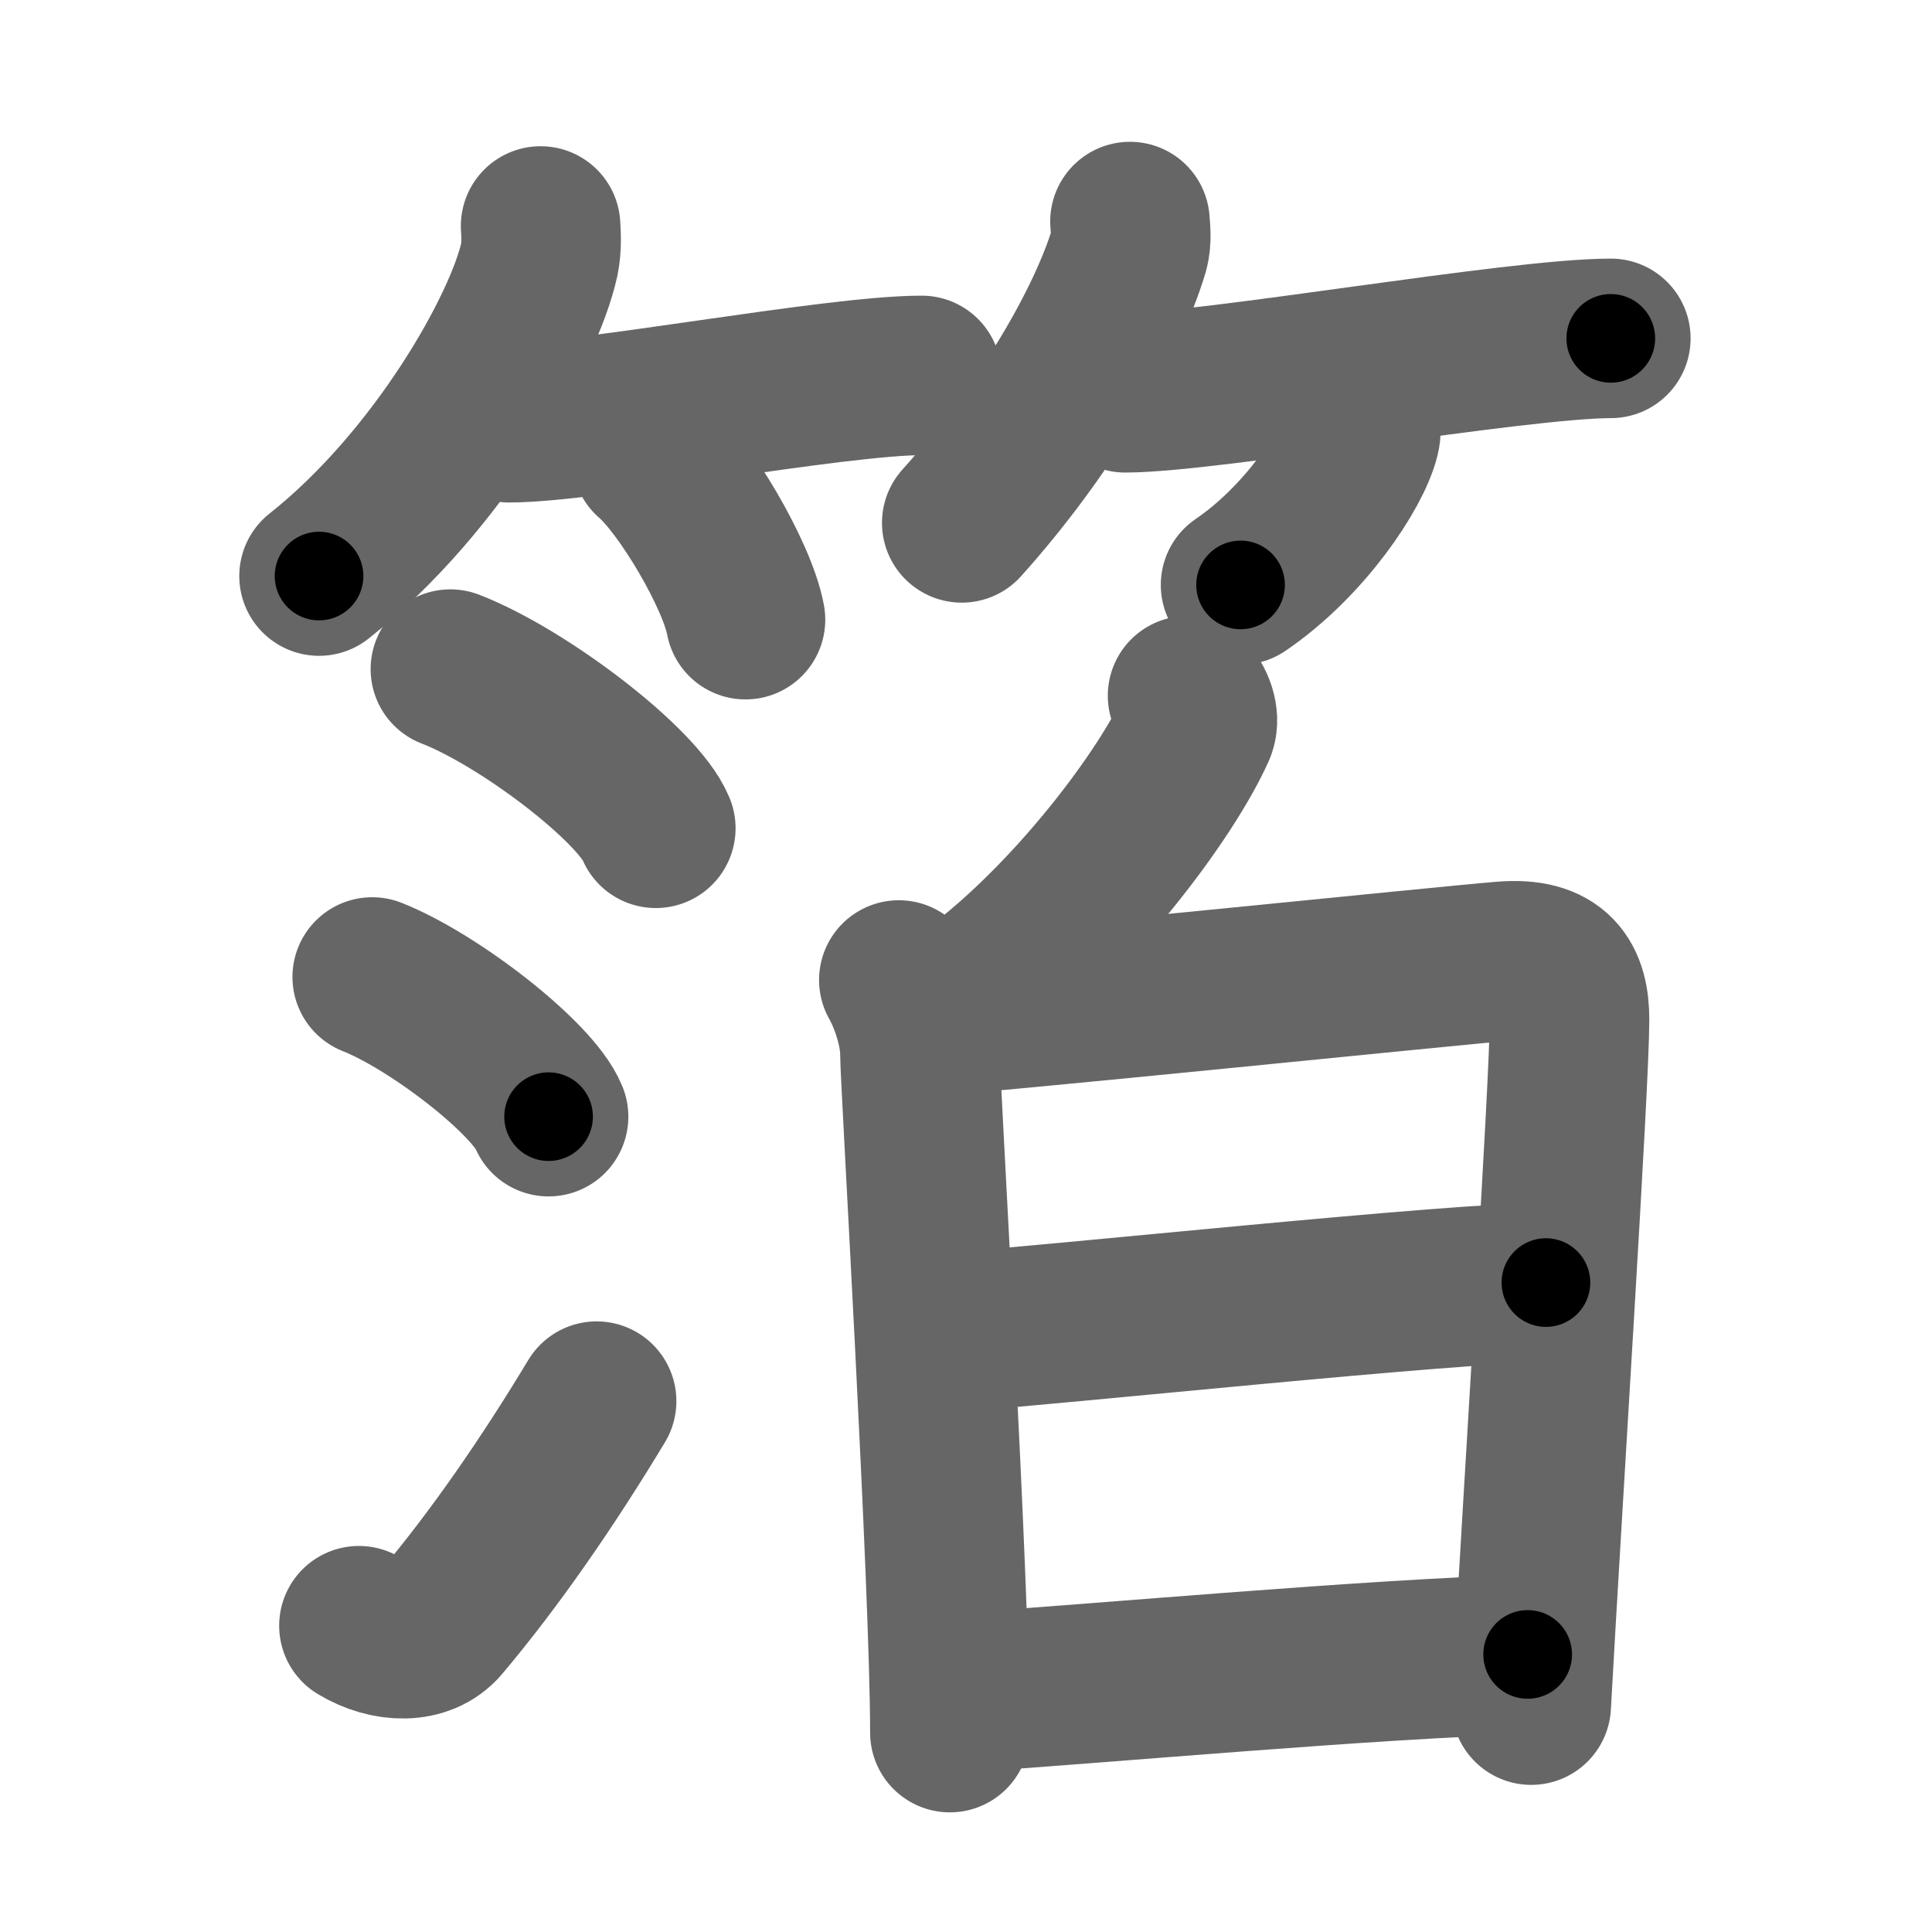 <svg xmlns="http://www.w3.org/2000/svg" width="109" height="109" viewBox="0 0 109 109" id="7b94"><g fill="none" stroke="#666" stroke-width="9" stroke-linecap="round" stroke-linejoin="round"><g><g><g><path d="M30.5,12.75c0.03,0.46,0.07,1.2-0.07,1.87C29.58,18.56,24.69,27.21,18,32.5" /><path d="M28.73,23.85c4.36,0,18.37-2.67,23.27-2.67" /><path d="M36.77,25.83c1.87,1.61,4.83,6.63,5.29,9.13" /></g><g><path d="M63.75,12.5c0.03,0.4,0.11,1.04-0.05,1.61c-1.27,4.21-4.79,10.22-9.44,15.39" /><path d="M63.48,22.16c4.73,0,22.08-3.07,27.4-3.07" /><path d="M76.77,23.75c0.02,0.22,0.04,0.56-0.04,0.88c-0.46,1.85-3.11,5.9-6.74,8.37" /></g></g><g><g><path d="M25.41,37.75c4.09,1.58,10.57,6.52,11.59,8.98" /><path d="M21,55.12c3.51,1.39,9.07,5.72,9.95,7.88" /><path d="M20.25,91.72c1.64,0.99,3.62,1.03,4.65-0.19c3.01-3.57,6.02-7.93,8.76-12.48" /></g><g><g><path d="M67,39.25c0.5,0.61,0.69,1.38,0.46,1.88c-1.66,3.69-6.82,10.6-12.38,14.79" /></g><g><path d="M50.71,55.29c0.59,1.04,1.19,2.78,1.19,4.17c0,1.39,1.69,29.95,1.69,38.29" /><path d="M52.26,57.34c3.35-0.17,29.52-2.87,32.57-3.11c2.92-0.23,3.73,1.14,3.72,3.33c-0.01,3.75-1.53,27.17-2.16,38.64" /><path d="M53.22,75.21c7.02-0.52,28.88-2.85,34-2.85" /><path d="M54.39,95.49c8.4-0.56,22.84-1.89,31.8-2.15" /></g></g></g></g></g><g fill="none" stroke="#000" stroke-width="5" stroke-linecap="round" stroke-linejoin="round"><g><g><g><path d="M30.5,12.75c0.03,0.46,0.07,1.2-0.07,1.87C29.58,18.56,24.69,27.21,18,32.5" stroke-dasharray="23.96" stroke-dashoffset="23.96"><animate id="0" attributeName="stroke-dashoffset" values="23.96;0" dur="0.24s" fill="freeze" begin="0s;7b94.click" /></path><path d="M28.73,23.85c4.36,0,18.37-2.67,23.27-2.67" stroke-dasharray="23.44" stroke-dashoffset="23.44"><animate attributeName="stroke-dashoffset" values="23.44" fill="freeze" begin="7b94.click" /><animate id="1" attributeName="stroke-dashoffset" values="23.44;0" dur="0.23s" fill="freeze" begin="0.end" /></path><path d="M36.77,25.83c1.87,1.61,4.83,6.63,5.29,9.13" stroke-dasharray="10.67" stroke-dashoffset="10.67"><animate attributeName="stroke-dashoffset" values="10.67" fill="freeze" begin="7b94.click" /><animate id="2" attributeName="stroke-dashoffset" values="10.67;0" dur="0.11s" fill="freeze" begin="1.end" /></path></g><g><path d="M63.75,12.5c0.03,0.4,0.11,1.04-0.05,1.61c-1.27,4.21-4.79,10.22-9.44,15.39" stroke-dasharray="19.8" stroke-dashoffset="19.8"><animate attributeName="stroke-dashoffset" values="19.8" fill="freeze" begin="7b94.click" /><animate id="3" attributeName="stroke-dashoffset" values="19.8;0" dur="0.2s" fill="freeze" begin="2.end" /></path><path d="M63.48,22.16c4.73,0,22.08-3.07,27.4-3.07" stroke-dasharray="27.58" stroke-dashoffset="27.58"><animate attributeName="stroke-dashoffset" values="27.58" fill="freeze" begin="7b94.click" /><animate id="4" attributeName="stroke-dashoffset" values="27.58;0" dur="0.28s" fill="freeze" begin="3.end" /></path><path d="M76.77,23.75c0.02,0.22,0.04,0.56-0.04,0.88c-0.46,1.85-3.11,5.9-6.74,8.37" stroke-dasharray="11.8" stroke-dashoffset="11.8"><animate attributeName="stroke-dashoffset" values="11.8" fill="freeze" begin="7b94.click" /><animate id="5" attributeName="stroke-dashoffset" values="11.8;0" dur="0.12s" fill="freeze" begin="4.end" /></path></g></g><g><g><path d="M25.41,37.75c4.09,1.58,10.57,6.52,11.59,8.98" stroke-dasharray="14.87" stroke-dashoffset="14.87"><animate attributeName="stroke-dashoffset" values="14.87" fill="freeze" begin="7b94.click" /><animate id="6" attributeName="stroke-dashoffset" values="14.87;0" dur="0.15s" fill="freeze" begin="5.end" /></path><path d="M21,55.12c3.51,1.39,9.07,5.72,9.95,7.88" stroke-dasharray="12.87" stroke-dashoffset="12.87"><animate attributeName="stroke-dashoffset" values="12.87" fill="freeze" begin="7b94.click" /><animate id="7" attributeName="stroke-dashoffset" values="12.87;0" dur="0.13s" fill="freeze" begin="6.end" /></path><path d="M20.25,91.72c1.64,0.99,3.62,1.03,4.65-0.19c3.01-3.57,6.02-7.93,8.76-12.48" stroke-dasharray="20.32" stroke-dashoffset="20.32"><animate attributeName="stroke-dashoffset" values="20.32" fill="freeze" begin="7b94.click" /><animate id="8" attributeName="stroke-dashoffset" values="20.32;0" dur="0.2s" fill="freeze" begin="7.end" /></path></g><g><g><path d="M67,39.25c0.5,0.61,0.69,1.38,0.46,1.88c-1.66,3.69-6.82,10.6-12.38,14.79" stroke-dasharray="21.47" stroke-dashoffset="21.47"><animate attributeName="stroke-dashoffset" values="21.47" fill="freeze" begin="7b94.click" /><animate id="9" attributeName="stroke-dashoffset" values="21.47;0" dur="0.21s" fill="freeze" begin="8.end" /></path></g><g><path d="M50.71,55.29c0.59,1.04,1.19,2.78,1.19,4.17c0,1.39,1.69,29.95,1.69,38.29" stroke-dasharray="42.71" stroke-dashoffset="42.71"><animate attributeName="stroke-dashoffset" values="42.71" fill="freeze" begin="7b94.click" /><animate id="10" attributeName="stroke-dashoffset" values="42.71;0" dur="0.43s" fill="freeze" begin="9.end" /></path><path d="M52.26,57.34c3.35-0.17,29.52-2.87,32.57-3.11c2.92-0.23,3.73,1.14,3.72,3.33c-0.01,3.75-1.53,27.17-2.16,38.64" stroke-dasharray="77.33" stroke-dashoffset="77.33"><animate attributeName="stroke-dashoffset" values="77.33" fill="freeze" begin="7b94.click" /><animate id="11" attributeName="stroke-dashoffset" values="77.33;0" dur="0.58s" fill="freeze" begin="10.end" /></path><path d="M53.22,75.21c7.02-0.52,28.88-2.85,34-2.85" stroke-dasharray="34.12" stroke-dashoffset="34.12"><animate attributeName="stroke-dashoffset" values="34.12" fill="freeze" begin="7b94.click" /><animate id="12" attributeName="stroke-dashoffset" values="34.12;0" dur="0.34s" fill="freeze" begin="11.end" /></path><path d="M54.39,95.49c8.4-0.56,22.84-1.89,31.8-2.15" stroke-dasharray="31.87" stroke-dashoffset="31.87"><animate attributeName="stroke-dashoffset" values="31.87" fill="freeze" begin="7b94.click" /><animate id="13" attributeName="stroke-dashoffset" values="31.87;0" dur="0.32s" fill="freeze" begin="12.end" /></path></g></g></g></g></g></svg>
